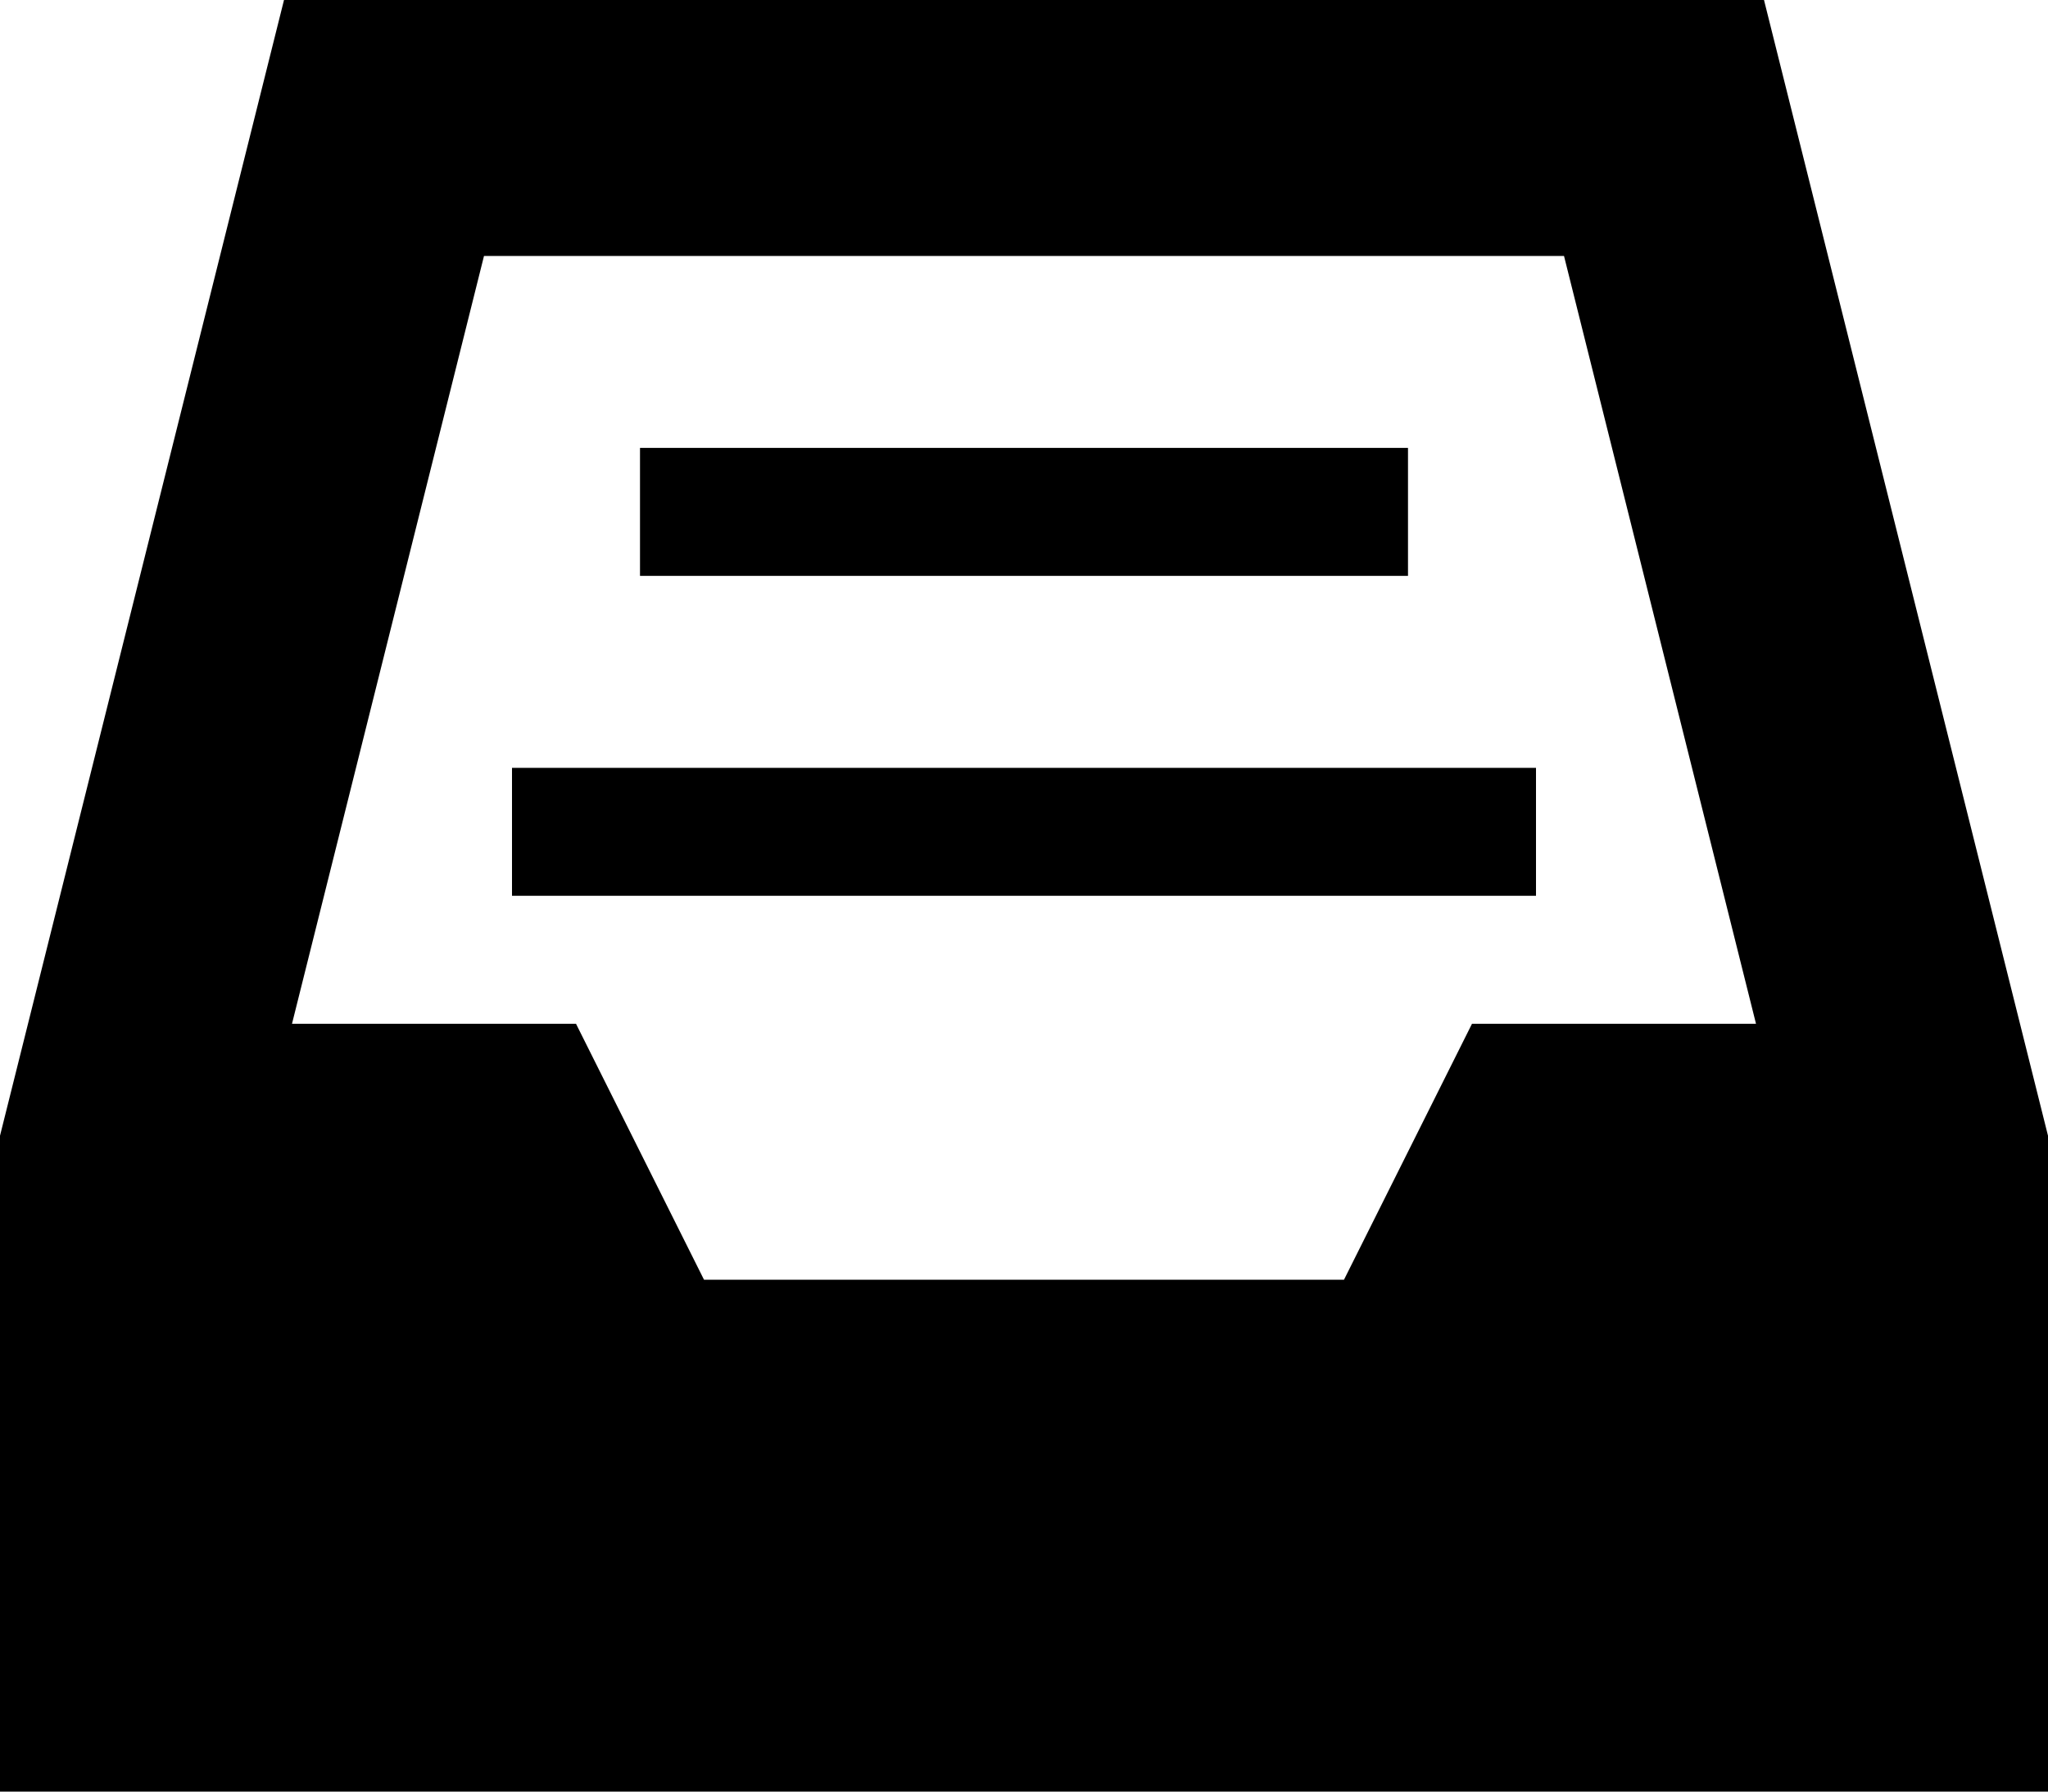 <svg viewBox="0 0 512 448">
  <path
    d="M 71 0 L 96 0 L 416 0 L 441 0 L 447 24 L 511 280 L 512 284 L 512 288 L 512 416 L 512 448 L 480 448 L 32 448 L 0 448 L 0 416 L 0 288 L 0 284 L 1 280 L 65 24 L 71 0 L 71 0 Z M 121 64 L 73 256 L 144 256 L 176 320 L 336 320 L 368 256 L 439 256 L 391 64 L 121 64 L 121 64 Z M 176 112 L 336 112 L 352 112 L 352 144 L 336 144 L 176 144 L 160 144 L 160 112 L 176 112 L 176 112 Z M 144 192 L 368 192 L 384 192 L 384 224 L 368 224 L 144 224 L 128 224 L 128 192 L 144 192 L 144 192 Z"
  />
</svg>